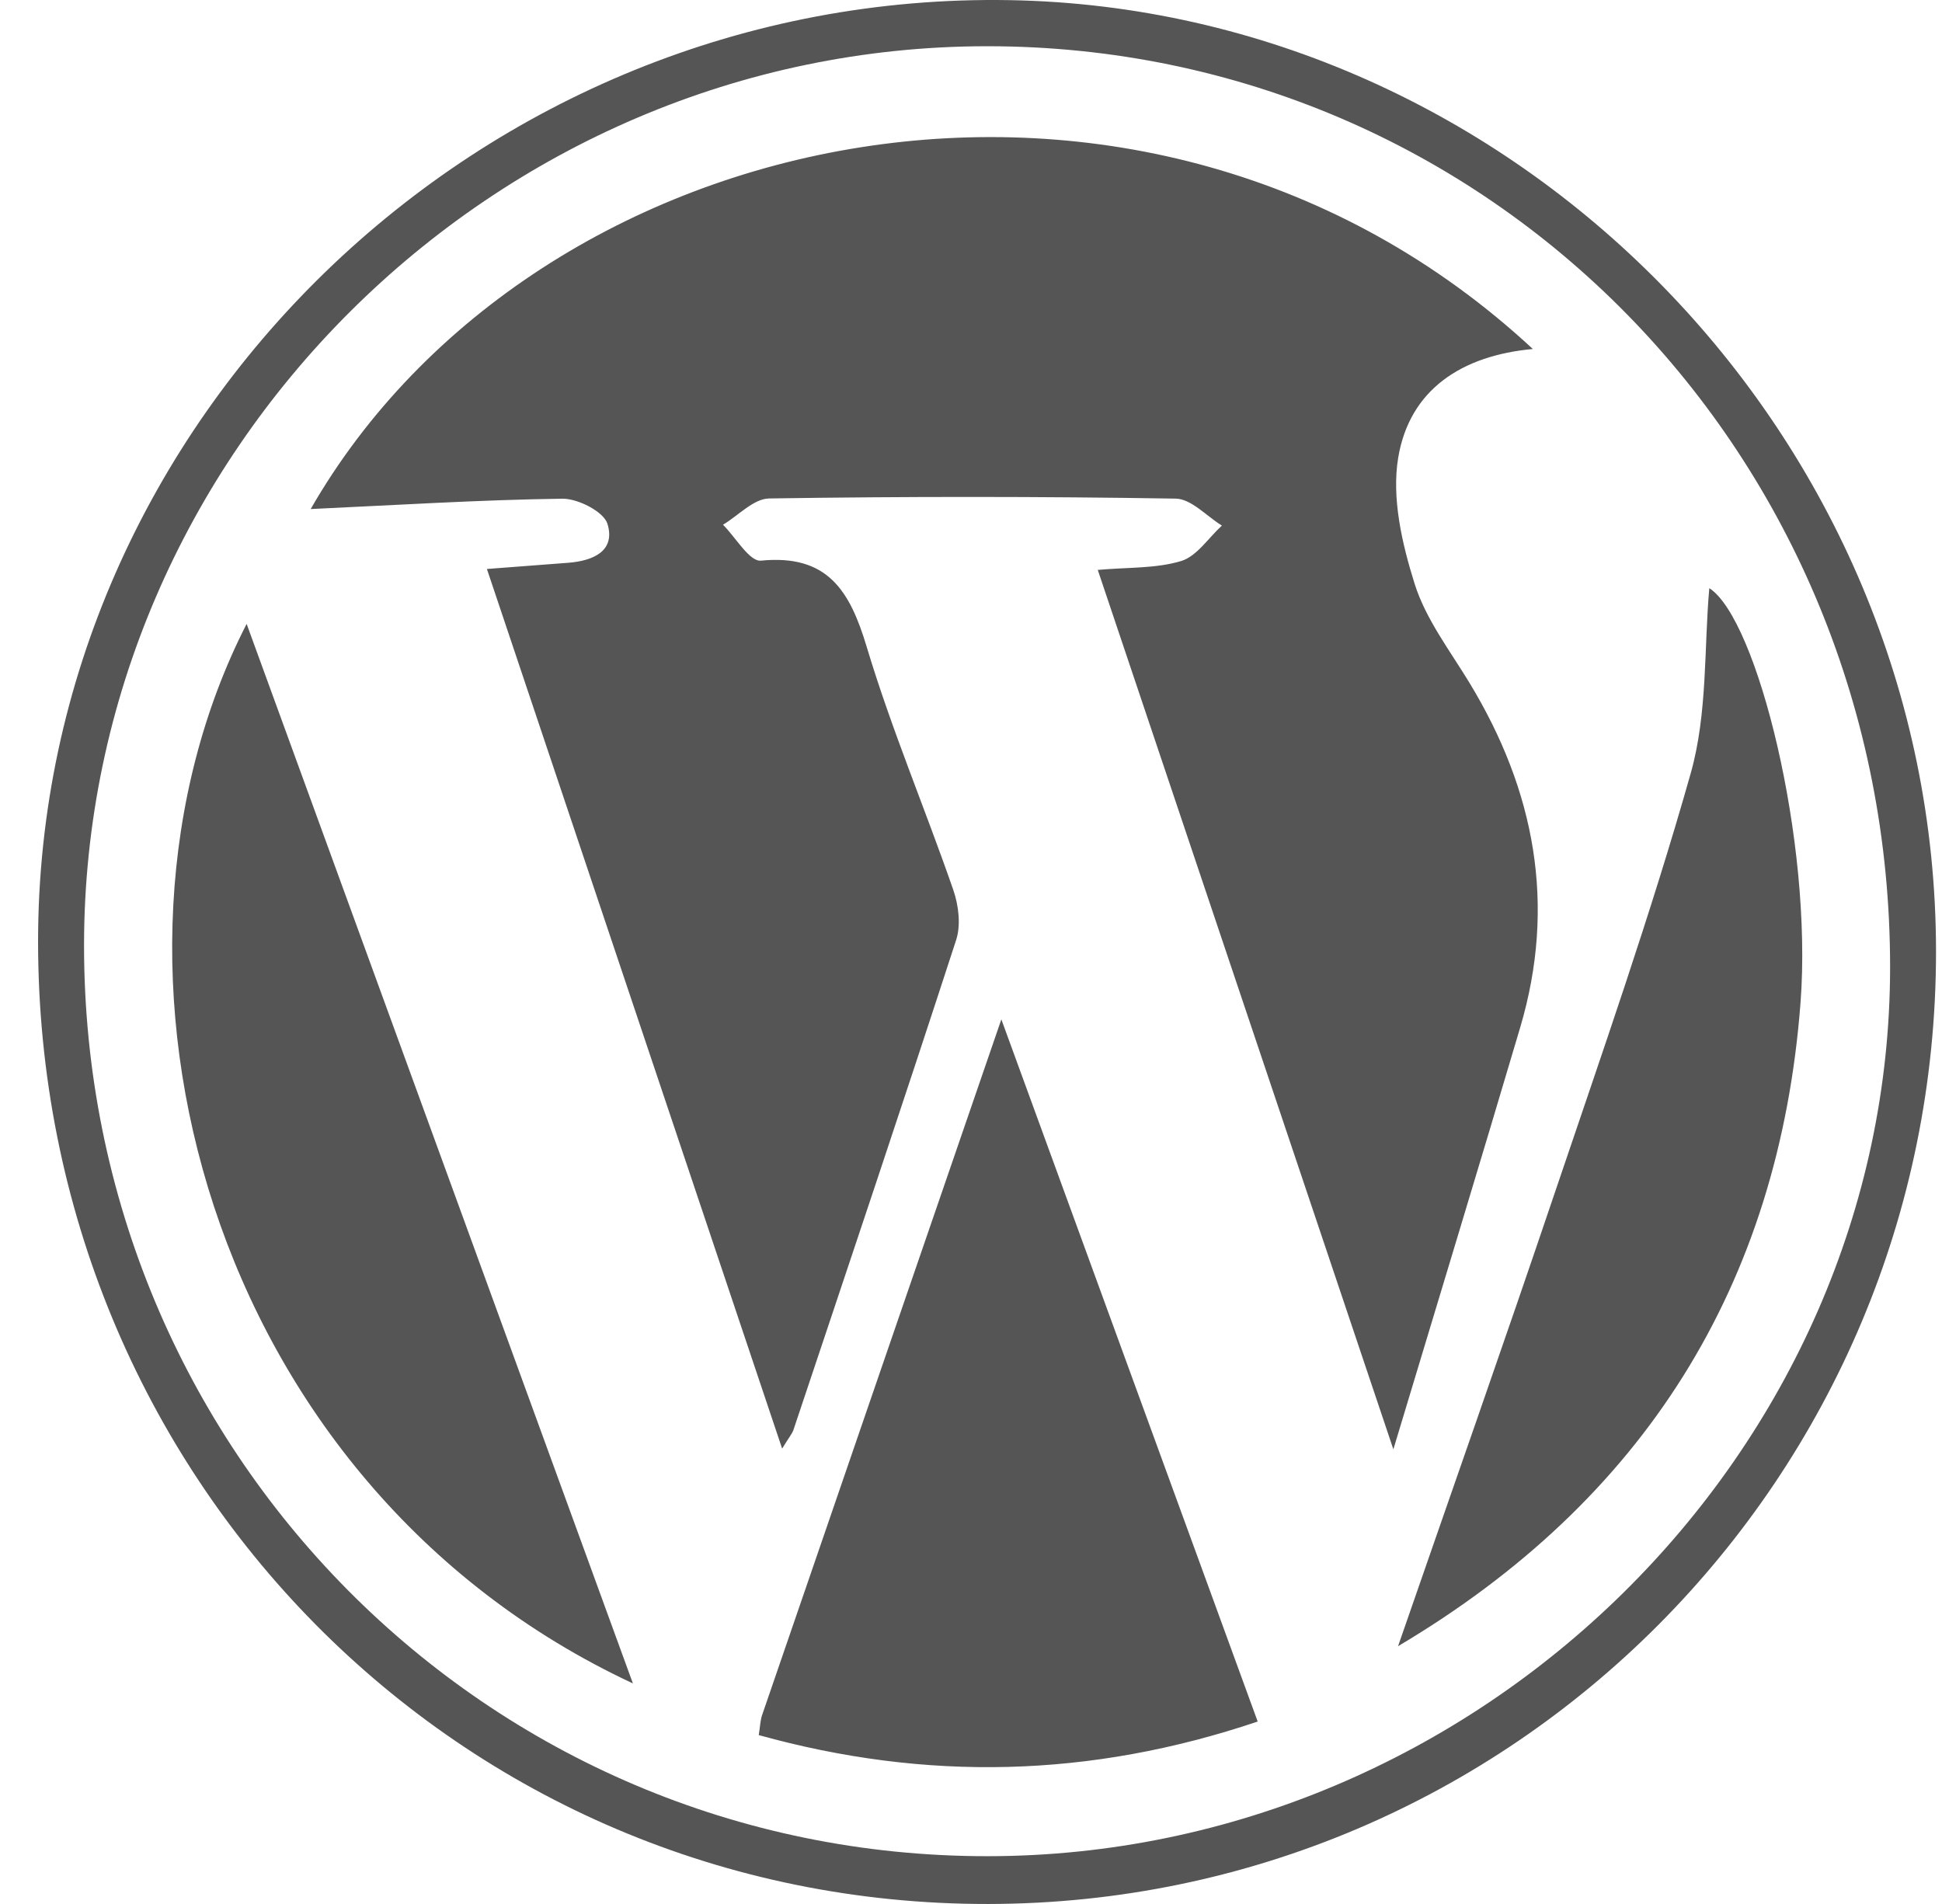 <?xml version="1.0" encoding="UTF-8"?>
<svg width="51px" height="50px" viewBox="0 0 51 50" version="1.1" xmlns="http://www.w3.org/2000/svg" xmlns:xlink="http://www.w3.org/1999/xlink">
    <!-- Generator: Sketch 48.2 (47327) - http://www.bohemiancoding.com/sketch -->
    <title>wordpress</title>
    <desc>Created with Sketch.</desc>
    <defs></defs>
    <g id="Symbols" stroke="none" stroke-width="1" fill="none" fill-rule="evenodd">
        <g id="wordpress">
            <g>
                <path d="M25.959,50 C39.711,49.979 50.843,38.793 50.843,24.994 C50.843,11.42 39.762,0.24 26.524,0.004 C12.621,-0.244 1.004,11.037 1,24.718 C0.996,38.792 12.078,50.02 25.959,50 Z M25.919,1.214 C39.122,1.21 49.641,11.937 49.637,25.4 C49.633,38.11 38.834,48.743 25.928,48.745 C12.78,48.748 2.206,38.088 2.207,24.83 C2.208,11.913 12.946,1.219 25.919,1.214 Z M15.954,13.759 C16.17,14.478 15.566,14.729 14.923,14.779 C14.247,14.831 13.572,14.882 12.787,14.942 C15.377,22.659 17.929,30.261 20.54,38.041 C20.727,37.736 20.803,37.651 20.837,37.55 C22.271,33.264 23.713,28.981 25.11,24.684 C25.238,24.292 25.174,23.772 25.035,23.37 C24.295,21.235 23.41,19.147 22.761,16.987 C22.318,15.508 21.73,14.551 19.982,14.723 C19.684,14.752 19.32,14.111 18.987,13.78 C19.39,13.539 19.791,13.097 20.197,13.09 C23.757,13.036 27.318,13.036 30.877,13.094 C31.285,13.101 31.686,13.555 32.089,13.802 C31.736,14.124 31.431,14.608 31.019,14.733 C30.356,14.933 29.622,14.895 28.829,14.966 C31.422,22.679 33.962,30.235 36.592,38.06 C37.768,34.154 38.862,30.567 39.926,26.971 C40.875,23.76 40.31,20.763 38.593,17.935 C38.077,17.085 37.443,16.26 37.151,15.333 C36.819,14.278 36.543,13.077 36.719,12.019 C37.018,10.226 38.393,9.336 40.255,9.165 C30.067,-0.29 14.058,3.095 8.159,13.368 C10.43,13.263 12.598,13.126 14.768,13.096 C15.178,13.091 15.858,13.438 15.954,13.759 Z M20.013,45.042 C19.966,45.181 19.963,45.335 19.926,45.565 C24.316,46.782 28.622,46.694 33.029,45.209 L26.297,26.769 C24.142,33.033 22.076,39.036 20.013,45.042 Z M16.621,44.208 L6.477,16.384 C1.902,25.322 5.382,38.96 16.621,44.208 Z M47.285,26.329 C47.606,22.103 46.148,16.251 44.889,15.446 C44.749,17.001 44.847,18.731 44.401,20.307 C43.351,24.02 42.067,27.669 40.83,31.327 C39.486,35.304 38.089,39.263 36.715,43.23 C43.171,39.403 46.719,33.754 47.285,26.329 Z" id="Shape" fill="#555555"></path>
                <rect id="Rectangle-5" x="0" y="0" width="50" height="50"></rect>
            </g>
        </g>
    </g>
</svg>
